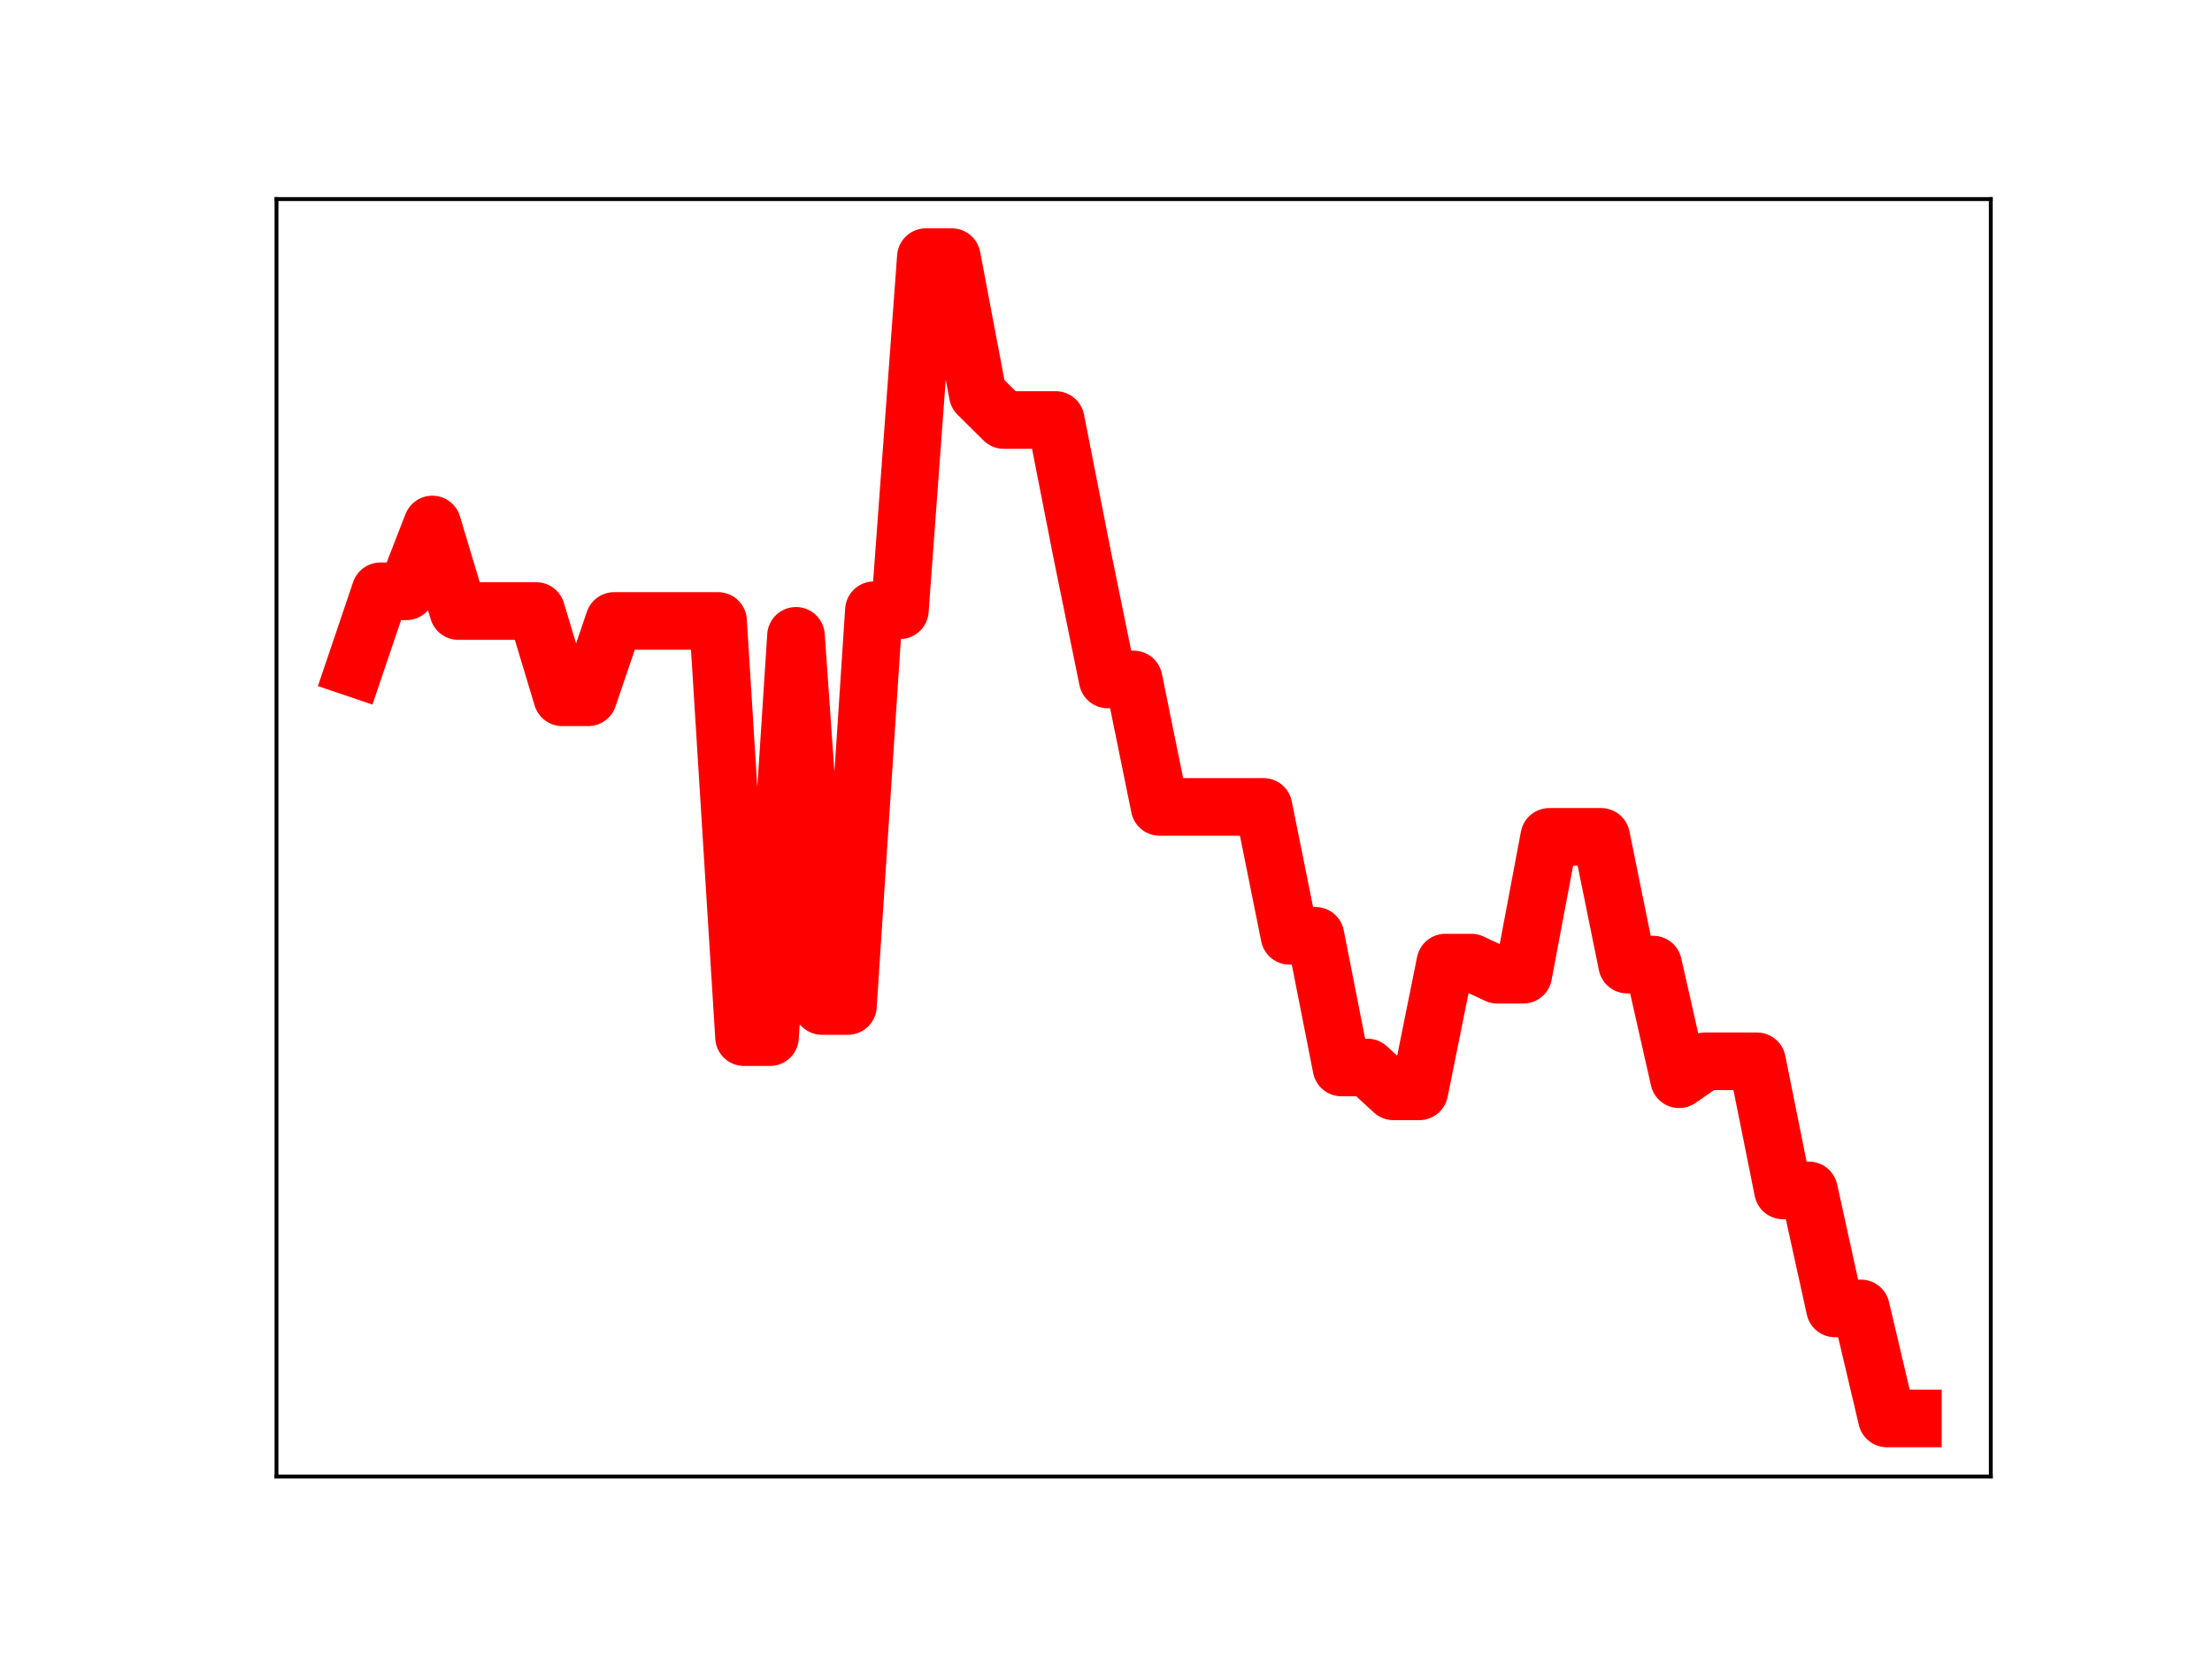 <?xml version="1.0" encoding="utf-8" standalone="no"?>
<!DOCTYPE svg PUBLIC "-//W3C//DTD SVG 1.1//EN"
  "http://www.w3.org/Graphics/SVG/1.1/DTD/svg11.dtd">
<!-- Created with matplotlib (https://matplotlib.org/) -->
<svg height="345.6pt" version="1.1" viewBox="0 0 460.8 345.6" width="460.8pt" xmlns="http://www.w3.org/2000/svg" xmlns:xlink="http://www.w3.org/1999/xlink">
 <defs>
  <style type="text/css">
*{stroke-linecap:butt;stroke-linejoin:round;}
  </style>
 </defs>
 <g id="figure_1">
  <g id="patch_1">
   <path d="M 0 345.6 
L 460.8 345.6 
L 460.8 0 
L 0 0 
z
" style="fill:#ffffff;"/>
  </g>
  <g id="axes_1">
   <g id="patch_2">
    <path d="M 57.6 307.584 
L 414.72 307.584 
L 414.72 41.472 
L 57.6 41.472 
z
" style="fill:#ffffff;"/>
   </g>
   <g id="line2d_1">
    <path clip-path="url(#p362f11f78a)" d="M 73.833 139.165 
L 79.244 123.179 
L 84.655 123.179 
L 90.065 109.263 
L 95.476 127.289 
L 100.887 127.289 
L 106.298 127.289 
L 111.709 127.289 
L 117.12 145.256 
L 122.531 145.256 
L 127.942 129.355 
L 133.353 129.355 
L 138.764 129.355 
L 144.175 129.355 
L 149.585 129.355 
L 154.996 216.058 
L 160.407 216.058 
L 165.818 132.455 
L 171.229 209.564 
L 176.64 209.564 
L 182.051 127.125 
L 187.462 127.125 
L 192.873 53.568 
L 198.284 53.568 
L 203.695 82.128 
L 209.105 87.491 
L 214.516 87.491 
L 219.927 87.491 
L 225.338 115.029 
L 230.749 141.542 
L 236.16 141.542 
L 241.571 168.096 
L 246.982 168.096 
L 252.393 168.096 
L 257.804 168.096 
L 263.215 168.096 
L 268.625 194.945 
L 274.036 194.945 
L 279.447 222.375 
L 284.858 222.375 
L 290.269 227.345 
L 295.68 227.345 
L 301.091 200.528 
L 306.502 200.528 
L 311.913 203.05 
L 317.324 203.05 
L 322.735 174.338 
L 328.145 174.338 
L 333.556 174.338 
L 338.967 200.94 
L 344.378 200.94 
L 349.789 224.828 
L 355.2 221.092 
L 360.611 221.092 
L 366.022 221.092 
L 371.433 247.987 
L 376.844 247.987 
L 382.255 272.57 
L 387.665 272.57 
L 393.076 295.488 
L 398.487 295.488 
" style="fill:none;stroke:#ff0000;stroke-linecap:square;stroke-width:12;"/>
    <defs>
     <path d="M 0 3 
C 0.796 3 1.559 2.684 2.121 2.121 
C 2.684 1.559 3 0.796 3 0 
C 3 -0.796 2.684 -1.559 2.121 -2.121 
C 1.559 -2.684 0.796 -3 0 -3 
C -0.796 -3 -1.559 -2.684 -2.121 -2.121 
C -2.684 -1.559 -3 -0.796 -3 0 
C -3 0.796 -2.684 1.559 -2.121 2.121 
C -1.559 2.684 -0.796 3 0 3 
z
" id="m7bab70ae7a" style="stroke:#ff0000;"/>
    </defs>
    <g clip-path="url(#p362f11f78a)">
     <use style="fill:#ff0000;stroke:#ff0000;" x="73.833" xlink:href="#m7bab70ae7a" y="139.165"/>
     <use style="fill:#ff0000;stroke:#ff0000;" x="79.244" xlink:href="#m7bab70ae7a" y="123.179"/>
     <use style="fill:#ff0000;stroke:#ff0000;" x="84.655" xlink:href="#m7bab70ae7a" y="123.179"/>
     <use style="fill:#ff0000;stroke:#ff0000;" x="90.065" xlink:href="#m7bab70ae7a" y="109.263"/>
     <use style="fill:#ff0000;stroke:#ff0000;" x="95.476" xlink:href="#m7bab70ae7a" y="127.289"/>
     <use style="fill:#ff0000;stroke:#ff0000;" x="100.887" xlink:href="#m7bab70ae7a" y="127.289"/>
     <use style="fill:#ff0000;stroke:#ff0000;" x="106.298" xlink:href="#m7bab70ae7a" y="127.289"/>
     <use style="fill:#ff0000;stroke:#ff0000;" x="111.709" xlink:href="#m7bab70ae7a" y="127.289"/>
     <use style="fill:#ff0000;stroke:#ff0000;" x="117.12" xlink:href="#m7bab70ae7a" y="145.256"/>
     <use style="fill:#ff0000;stroke:#ff0000;" x="122.531" xlink:href="#m7bab70ae7a" y="145.256"/>
     <use style="fill:#ff0000;stroke:#ff0000;" x="127.942" xlink:href="#m7bab70ae7a" y="129.355"/>
     <use style="fill:#ff0000;stroke:#ff0000;" x="133.353" xlink:href="#m7bab70ae7a" y="129.355"/>
     <use style="fill:#ff0000;stroke:#ff0000;" x="138.764" xlink:href="#m7bab70ae7a" y="129.355"/>
     <use style="fill:#ff0000;stroke:#ff0000;" x="144.175" xlink:href="#m7bab70ae7a" y="129.355"/>
     <use style="fill:#ff0000;stroke:#ff0000;" x="149.585" xlink:href="#m7bab70ae7a" y="129.355"/>
     <use style="fill:#ff0000;stroke:#ff0000;" x="154.996" xlink:href="#m7bab70ae7a" y="216.058"/>
     <use style="fill:#ff0000;stroke:#ff0000;" x="160.407" xlink:href="#m7bab70ae7a" y="216.058"/>
     <use style="fill:#ff0000;stroke:#ff0000;" x="165.818" xlink:href="#m7bab70ae7a" y="132.455"/>
     <use style="fill:#ff0000;stroke:#ff0000;" x="171.229" xlink:href="#m7bab70ae7a" y="209.564"/>
     <use style="fill:#ff0000;stroke:#ff0000;" x="176.64" xlink:href="#m7bab70ae7a" y="209.564"/>
     <use style="fill:#ff0000;stroke:#ff0000;" x="182.051" xlink:href="#m7bab70ae7a" y="127.125"/>
     <use style="fill:#ff0000;stroke:#ff0000;" x="187.462" xlink:href="#m7bab70ae7a" y="127.125"/>
     <use style="fill:#ff0000;stroke:#ff0000;" x="192.873" xlink:href="#m7bab70ae7a" y="53.568"/>
     <use style="fill:#ff0000;stroke:#ff0000;" x="198.284" xlink:href="#m7bab70ae7a" y="53.568"/>
     <use style="fill:#ff0000;stroke:#ff0000;" x="203.695" xlink:href="#m7bab70ae7a" y="82.128"/>
     <use style="fill:#ff0000;stroke:#ff0000;" x="209.105" xlink:href="#m7bab70ae7a" y="87.491"/>
     <use style="fill:#ff0000;stroke:#ff0000;" x="214.516" xlink:href="#m7bab70ae7a" y="87.491"/>
     <use style="fill:#ff0000;stroke:#ff0000;" x="219.927" xlink:href="#m7bab70ae7a" y="87.491"/>
     <use style="fill:#ff0000;stroke:#ff0000;" x="225.338" xlink:href="#m7bab70ae7a" y="115.029"/>
     <use style="fill:#ff0000;stroke:#ff0000;" x="230.749" xlink:href="#m7bab70ae7a" y="141.542"/>
     <use style="fill:#ff0000;stroke:#ff0000;" x="236.16" xlink:href="#m7bab70ae7a" y="141.542"/>
     <use style="fill:#ff0000;stroke:#ff0000;" x="241.571" xlink:href="#m7bab70ae7a" y="168.096"/>
     <use style="fill:#ff0000;stroke:#ff0000;" x="246.982" xlink:href="#m7bab70ae7a" y="168.096"/>
     <use style="fill:#ff0000;stroke:#ff0000;" x="252.393" xlink:href="#m7bab70ae7a" y="168.096"/>
     <use style="fill:#ff0000;stroke:#ff0000;" x="257.804" xlink:href="#m7bab70ae7a" y="168.096"/>
     <use style="fill:#ff0000;stroke:#ff0000;" x="263.215" xlink:href="#m7bab70ae7a" y="168.096"/>
     <use style="fill:#ff0000;stroke:#ff0000;" x="268.625" xlink:href="#m7bab70ae7a" y="194.945"/>
     <use style="fill:#ff0000;stroke:#ff0000;" x="274.036" xlink:href="#m7bab70ae7a" y="194.945"/>
     <use style="fill:#ff0000;stroke:#ff0000;" x="279.447" xlink:href="#m7bab70ae7a" y="222.375"/>
     <use style="fill:#ff0000;stroke:#ff0000;" x="284.858" xlink:href="#m7bab70ae7a" y="222.375"/>
     <use style="fill:#ff0000;stroke:#ff0000;" x="290.269" xlink:href="#m7bab70ae7a" y="227.345"/>
     <use style="fill:#ff0000;stroke:#ff0000;" x="295.68" xlink:href="#m7bab70ae7a" y="227.345"/>
     <use style="fill:#ff0000;stroke:#ff0000;" x="301.091" xlink:href="#m7bab70ae7a" y="200.528"/>
     <use style="fill:#ff0000;stroke:#ff0000;" x="306.502" xlink:href="#m7bab70ae7a" y="200.528"/>
     <use style="fill:#ff0000;stroke:#ff0000;" x="311.913" xlink:href="#m7bab70ae7a" y="203.05"/>
     <use style="fill:#ff0000;stroke:#ff0000;" x="317.324" xlink:href="#m7bab70ae7a" y="203.05"/>
     <use style="fill:#ff0000;stroke:#ff0000;" x="322.735" xlink:href="#m7bab70ae7a" y="174.338"/>
     <use style="fill:#ff0000;stroke:#ff0000;" x="328.145" xlink:href="#m7bab70ae7a" y="174.338"/>
     <use style="fill:#ff0000;stroke:#ff0000;" x="333.556" xlink:href="#m7bab70ae7a" y="174.338"/>
     <use style="fill:#ff0000;stroke:#ff0000;" x="338.967" xlink:href="#m7bab70ae7a" y="200.94"/>
     <use style="fill:#ff0000;stroke:#ff0000;" x="344.378" xlink:href="#m7bab70ae7a" y="200.94"/>
     <use style="fill:#ff0000;stroke:#ff0000;" x="349.789" xlink:href="#m7bab70ae7a" y="224.828"/>
     <use style="fill:#ff0000;stroke:#ff0000;" x="355.2" xlink:href="#m7bab70ae7a" y="221.092"/>
     <use style="fill:#ff0000;stroke:#ff0000;" x="360.611" xlink:href="#m7bab70ae7a" y="221.092"/>
     <use style="fill:#ff0000;stroke:#ff0000;" x="366.022" xlink:href="#m7bab70ae7a" y="221.092"/>
     <use style="fill:#ff0000;stroke:#ff0000;" x="371.433" xlink:href="#m7bab70ae7a" y="247.987"/>
     <use style="fill:#ff0000;stroke:#ff0000;" x="376.844" xlink:href="#m7bab70ae7a" y="247.987"/>
     <use style="fill:#ff0000;stroke:#ff0000;" x="382.255" xlink:href="#m7bab70ae7a" y="272.57"/>
     <use style="fill:#ff0000;stroke:#ff0000;" x="387.665" xlink:href="#m7bab70ae7a" y="272.57"/>
     <use style="fill:#ff0000;stroke:#ff0000;" x="393.076" xlink:href="#m7bab70ae7a" y="295.488"/>
     <use style="fill:#ff0000;stroke:#ff0000;" x="398.487" xlink:href="#m7bab70ae7a" y="295.488"/>
    </g>
   </g>
   <g id="patch_3">
    <path d="M 57.6 307.584 
L 57.6 41.472 
" style="fill:none;stroke:#000000;stroke-linecap:square;stroke-linejoin:miter;stroke-width:0.8;"/>
   </g>
   <g id="patch_4">
    <path d="M 414.72 307.584 
L 414.72 41.472 
" style="fill:none;stroke:#000000;stroke-linecap:square;stroke-linejoin:miter;stroke-width:0.8;"/>
   </g>
   <g id="patch_5">
    <path d="M 57.6 307.584 
L 414.72 307.584 
" style="fill:none;stroke:#000000;stroke-linecap:square;stroke-linejoin:miter;stroke-width:0.8;"/>
   </g>
   <g id="patch_6">
    <path d="M 57.6 41.472 
L 414.72 41.472 
" style="fill:none;stroke:#000000;stroke-linecap:square;stroke-linejoin:miter;stroke-width:0.8;"/>
   </g>
  </g>
 </g>
 <defs>
  <clipPath id="p362f11f78a">
   <rect height="266.112" width="357.12" x="57.6" y="41.472"/>
  </clipPath>
 </defs>
</svg>
